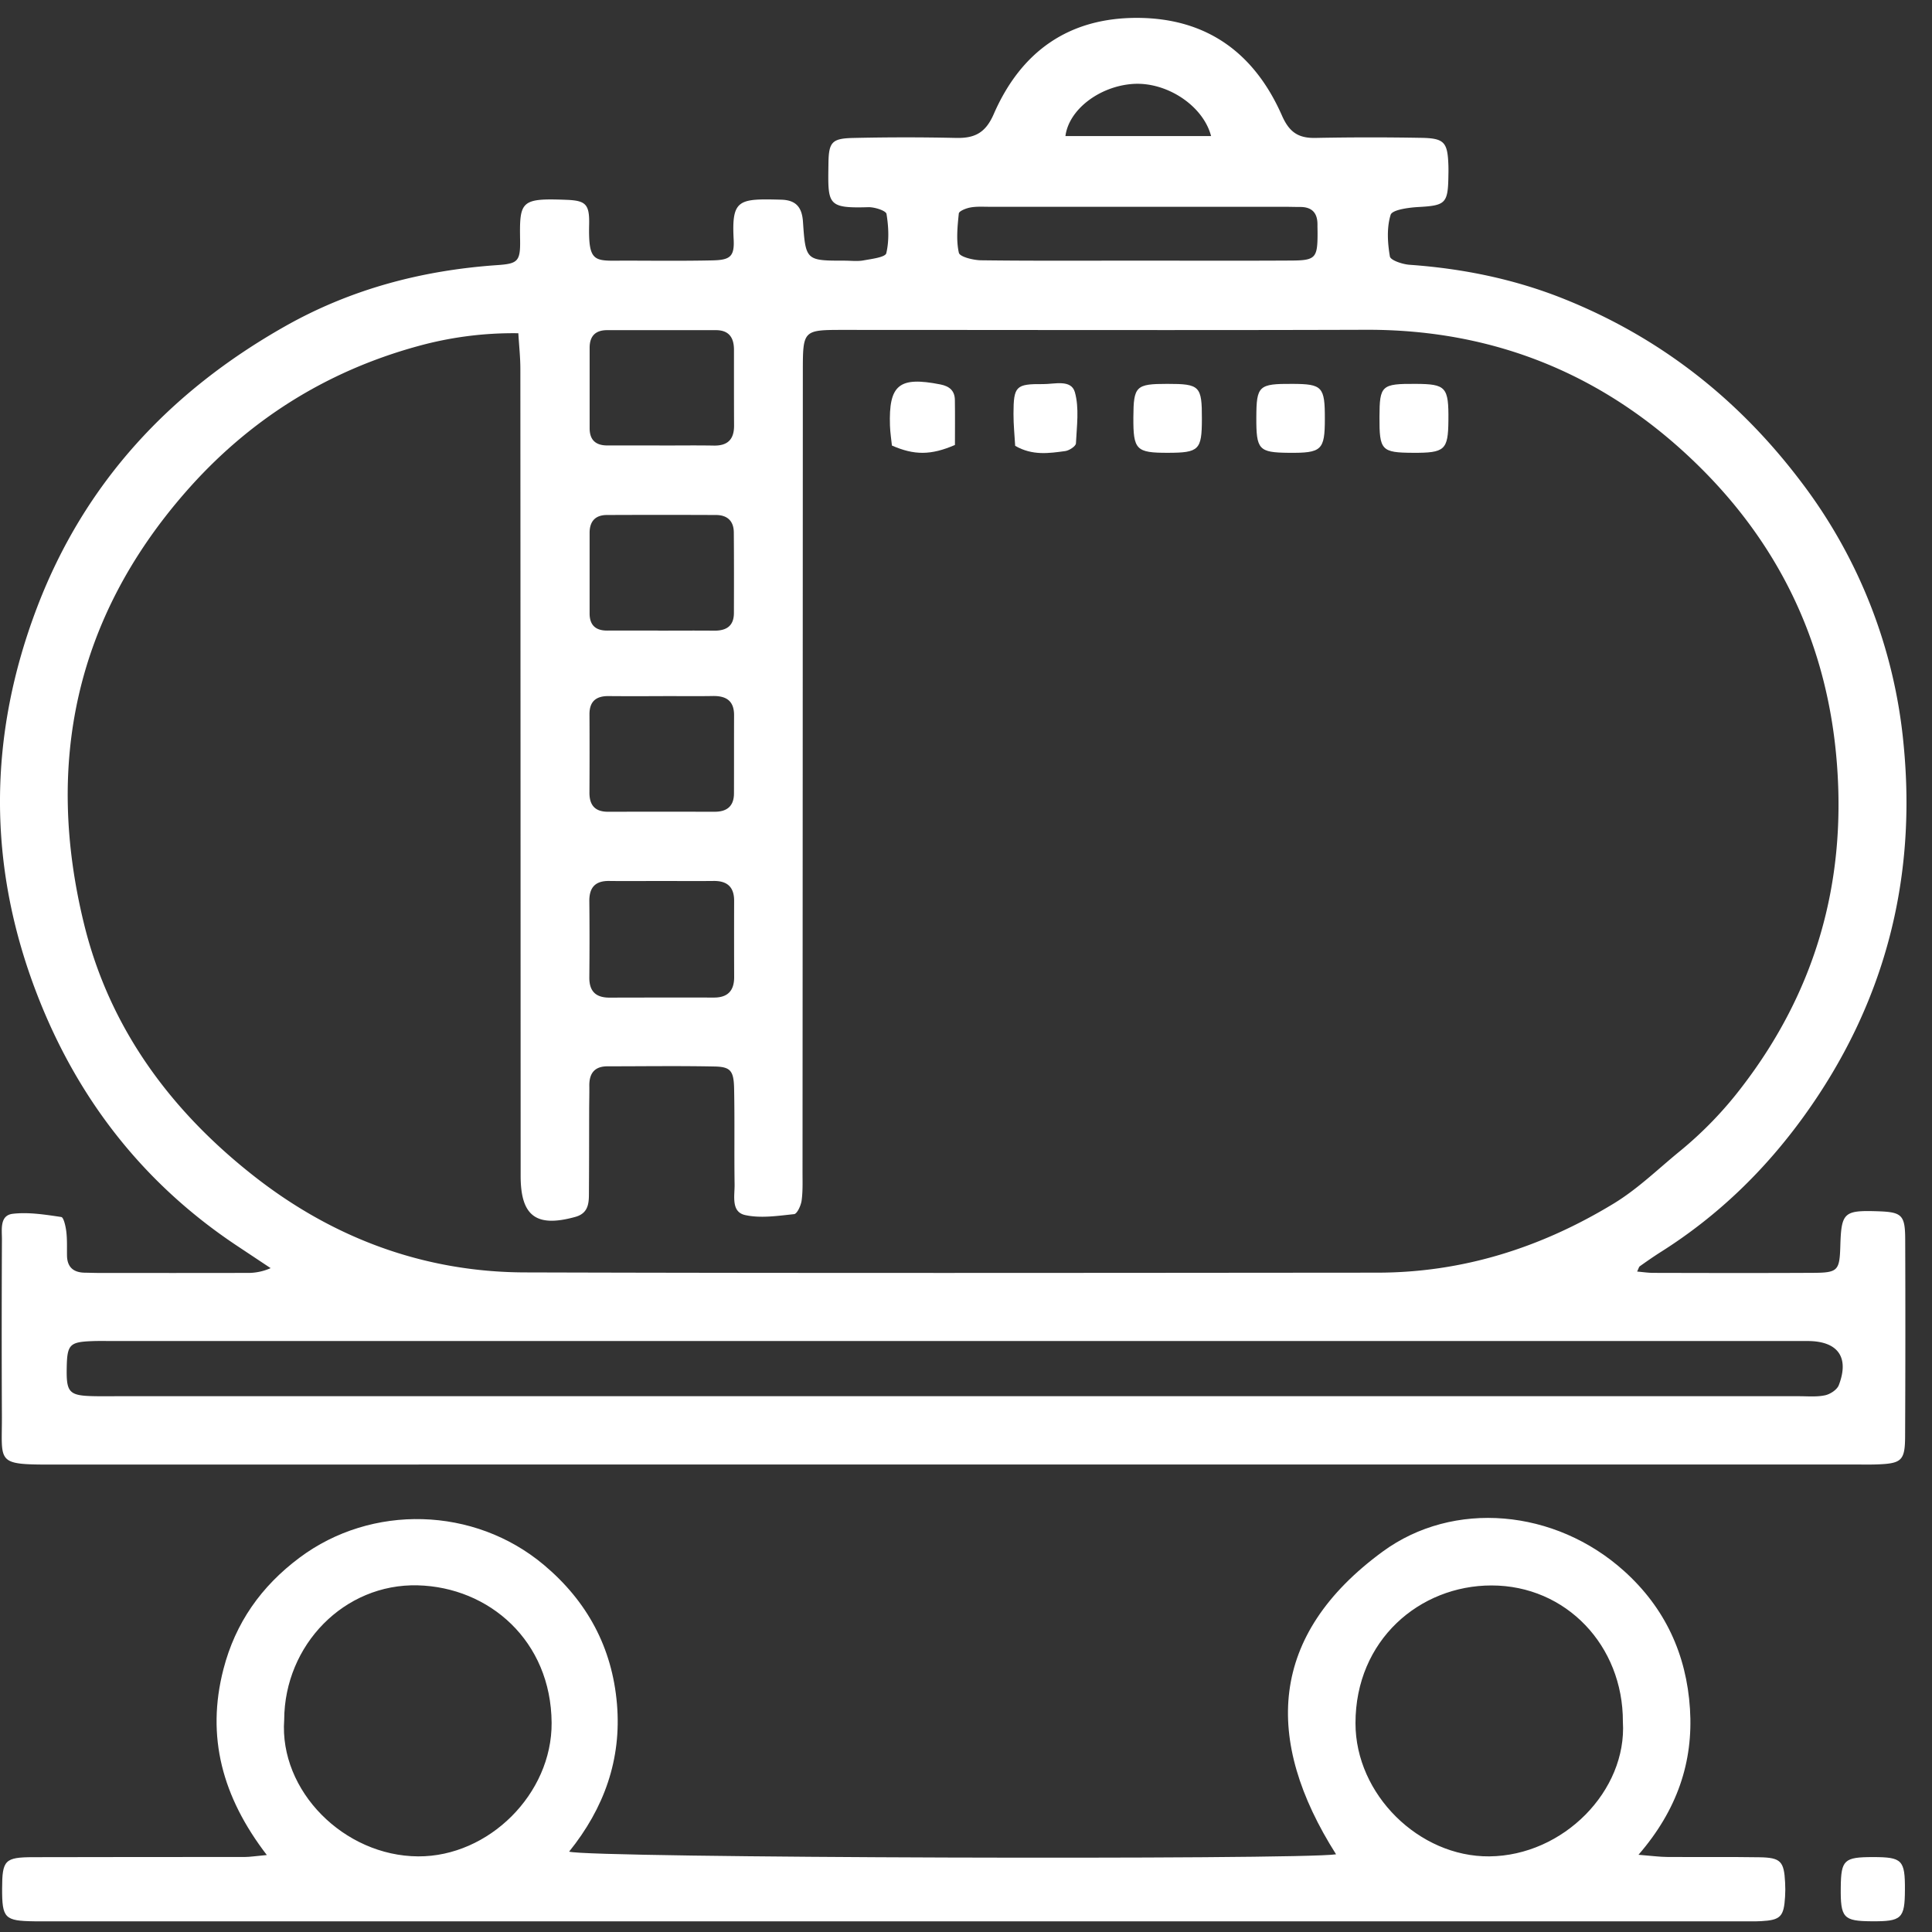 <svg xmlns="http://www.w3.org/2000/svg" width="62" height="62" viewBox="0 0 62 62"><rect x="0" y="0" width="62" height="62" fill="#333333" stroke="none"/><defs><linearGradient id="a" x2="61.18" y1="23.79" y2="23.79" gradientUnits="userSpaceOnUse"><stop offset="0" stop-color="#fff"/><stop offset="1" stop-color="#fff"/></linearGradient><linearGradient id="b" x1=".07" x2="57.29" y1="55.18" y2="55.18" gradientUnits="userSpaceOnUse"><stop offset="0" stop-color="#fff"/><stop offset="1" stop-color="#fff"/></linearGradient><linearGradient id="c" x1="59.07" x2="61.13" y1="60.62" y2="60.62" gradientUnits="userSpaceOnUse"><stop offset="0" stop-color="#fff"/><stop offset="1" stop-color="#fff"/></linearGradient><linearGradient id="d" x1="36.37" x2="38.57" y1="13.42" y2="13.42" gradientUnits="userSpaceOnUse"><stop offset="0" stop-color="#fff"/><stop offset="1" stop-color="#fff"/></linearGradient><linearGradient id="e" x1="40.32" x2="42.52" y1="13.42" y2="13.42" gradientUnits="userSpaceOnUse"><stop offset="0" stop-color="#fff"/><stop offset="1" stop-color="#fff"/></linearGradient><linearGradient id="f" x1="44.27" x2="46.48" y1="13.42" y2="13.42" gradientUnits="userSpaceOnUse"><stop offset="0" stop-color="#fff"/><stop offset="1" stop-color="#fff"/></linearGradient><linearGradient id="g" x1="28.56" x2="30.65" y1="13.38" y2="13.38" gradientUnits="userSpaceOnUse"><stop offset="0" stop-color="#fff"/><stop offset="1" stop-color="#fff"/></linearGradient><linearGradient id="h" x1="32.52" x2="34.58" y1="13.41" y2="13.41" gradientUnits="userSpaceOnUse"><stop offset="0" stop-color="#fff"/><stop offset="1" stop-color="#fff"/></linearGradient></defs><path fill="url(#a)" d="M34.191 4.366c.11-.855 1.097-1.597 2.16-1.672 1.082-.076 2.257.69 2.514 1.672zM21.225 28.272c.56 0 1.118.005 1.677-.001.44-.005.66.199.657.643-.002.813-.002 1.626.001 2.439.002.436-.203.66-.647.66a807.96 807.96 0 0 0-3.353.002c-.44.001-.652-.203-.648-.65.008-.813.009-1.626 0-2.44-.005-.44.186-.66.637-.654.558.007 1.118.001 1.676.001zm.056-5.934c.532 0 1.065.007 1.597-.002.425-.007.68.154.679.613-.003.837 0 1.673-.003 2.51 0 .411-.225.592-.623.591-1.14-.002-2.281-.002-3.422 0-.414 0-.595-.21-.593-.615.005-.836.005-1.673.001-2.509-.002-.419.213-.592.615-.588.583.006 1.166.002 1.749.002zm-.119-2.102c-.558 0-1.115-.002-1.673 0-.372.002-.568-.172-.568-.55V17.1c0-.37.183-.572.555-.573 1.166-.005 2.332-.005 3.498 0 .365 0 .572.191.575.56.007.862.006 1.724.003 2.586-.001.424-.25.57-.641.566-.583-.006-1.166-.001-1.749-.001v-.002zm-1.673-5.941c-.37 0-.567-.174-.567-.552V11.16c0-.372.184-.564.558-.565h3.494c.421 0 .58.241.58.632 0 .81-.001 1.62.003 2.43.002.442-.204.65-.649.642-.583-.01-1.165-.002-1.748-.002v-.003h-1.67zm16.948-5.931c-1.65 0-3.3.01-4.95-.011-.251-.003-.687-.11-.716-.241-.09-.402-.045-.84-.002-1.26.008-.08.236-.17.374-.194.197-.036.405-.022.607-.022h9.444c.177 0 .355.006.533.006.38 0 .555.196.552.568-.001.102.004.204.003.305-.002.756-.071.841-.819.846-1.675.01-3.35.003-5.026.003zm-5.833 36.442H3.778c-.228 0-.457.002-.685 0-.887-.012-.97-.095-.951-.952.015-.697.1-.788.791-.815.228-.01.457-.004.686-.004h54.413c.951.01 1.319.523.978 1.414-.056.148-.274.291-.44.327-.269.058-.556.03-.836.03h-27.13zm-13.97-34.112c.024.407.065.776.065 1.146.005 8.433.006 16.867.009 25.3v.61c.004 1.28.506 1.647 1.753 1.302.385-.106.436-.384.438-.701.007-.915.006-1.83.008-2.744.001-.254.008-.508.005-.762-.005-.398.165-.626.584-.626 1.143 0 2.286-.017 3.43.006.523.01.623.137.633.732.02 1.016 0 2.033.015 3.048.006.365-.122.887.34.988.5.11 1.049.024 1.57-.03.097-.01.216-.271.24-.429.042-.299.03-.607.03-.912.005-8.56.007-17.12.01-25.681.001-1.352.002-1.354 1.316-1.354 5.588 0 11.177.014 16.765-.004 4.214-.013 7.806 1.513 10.755 4.456 2.605 2.599 4.069 5.78 4.35 9.488.294 3.84-.703 7.293-3.04 10.34a12.294 12.294 0 0 1-1.994 2.07c-.703.572-1.35 1.212-2.135 1.689-2.33 1.415-4.842 2.213-7.579 2.215-9.12.007-18.238.019-27.358-.008-3.234-.01-6.148-1.098-8.676-3.077-2.679-2.097-4.65-4.749-5.471-8.105-1.263-5.156-.268-9.827 3.26-13.861 2.004-2.293 4.49-3.867 7.44-4.678a11.485 11.485 0 0 1 3.238-.418zm35.903 30.112c.046-.092.056-.15.09-.173.228-.162.458-.322.694-.471 1.802-1.142 3.304-2.595 4.555-4.323 2.588-3.577 3.639-7.579 3.213-11.942a16.433 16.433 0 0 0-3.321-8.476c-1.998-2.631-4.503-4.595-7.572-5.826-1.592-.639-3.253-.977-4.963-1.098-.225-.016-.61-.144-.63-.268-.075-.438-.104-.922.024-1.335.049-.16.559-.23.864-.249.906-.05.978-.106.99-1.031a5.76 5.76 0 0 0 0-.305c-.026-.757-.133-.876-.904-.886a90.363 90.363 0 0 0-3.354.003c-.558.013-.848-.183-1.083-.716-.876-1.99-2.387-3.12-4.616-3.136-2.234-.015-3.764 1.09-4.635 3.09-.264.604-.613.777-1.215.762a73.353 73.353 0 0 0-3.278.001c-.694.014-.8.126-.81.809-.018 1.327-.056 1.452 1.282 1.413.201-.005.564.112.581.217.068.413.088.858-.007 1.26-.032.13-.47.183-.728.23-.196.037-.405.009-.608.009-1.239 0-1.253 0-1.338-1.253-.033-.474-.235-.692-.701-.704-1.362-.035-1.592-.018-1.523 1.276.029.552-.118.66-.682.672-.916.02-1.83.01-2.745.008-1.03-.003-1.239.125-1.211-1.157.015-.657-.109-.772-.74-.795-1.46-.055-1.497.04-1.475 1.312.01.671-.087.739-.738.784-2.414.167-4.7.77-6.818 1.97-3.685 2.087-6.416 5.014-7.94 9-1.582 4.139-1.603 8.297-.007 12.427 1.297 3.359 3.423 6.09 6.444 8.091l1.053.7a1.78 1.78 0 0 1-.779.153c-1.55.004-3.1.002-4.65.002-.177 0-.355-.006-.533-.009-.367-.005-.569-.178-.573-.557-.003-.254.008-.51-.022-.76-.02-.169-.085-.46-.162-.47-.515-.076-1.046-.162-1.556-.103-.424.05-.347.503-.348.82-.008 1.881-.01 3.761-.001 5.642C.069 46.939-.153 47 1.637 47c19.311-.003 38.622-.002 57.933-.002.228 0 .458.005.686-.004.77-.03.878-.126.881-.901.01-2.109.011-4.218.003-6.326-.003-.78-.11-.871-.882-.896-1.088-.035-1.168.039-1.2 1.116-.024.794-.076.857-.891.86-1.702.009-3.405.005-5.107.001-.168 0-.335-.026-.523-.042z"/><path fill="url(#b)" d="M52.08 55.252c.137 2.216-1.912 4.3-4.286 4.321-2.252.02-4.296-1.985-4.295-4.274 0-2.665 2.058-4.42 4.364-4.42 2.397-.001 4.225 1.934 4.217 4.373zM9.12 55.19c.01-2.407 1.931-4.373 4.282-4.315 2.294.058 4.283 1.78 4.3 4.413.015 2.28-2.02 4.297-4.283 4.285-2.38-.012-4.462-2.102-4.299-4.383zm-.557 4.34c-.363.033-.537.062-.71.063-2.262.003-4.523-.002-6.785.006-.915.002-.997.095-1 1.006-.002.955.08 1.039 1.035 1.052.127.002.254 0 .382 0h54.422c.203 0 .406.006.61-.005.623-.034.73-.144.768-.784.01-.153.01-.305.001-.458-.034-.677-.141-.797-.82-.808-.99-.016-1.982-.002-2.973-.01-.239-.002-.478-.035-.912-.07 1.245-1.438 1.762-2.983 1.652-4.687-.112-1.737-.795-3.233-2.115-4.42-2.212-1.991-5.474-2.287-7.747-.622-3.658 2.68-3.83 6.035-1.495 9.714-1.151.184-24.009.12-24.612-.086 1.122-1.392 1.686-2.959 1.535-4.739-.154-1.815-.957-3.297-2.346-4.463-2.234-1.876-5.53-1.96-7.842-.23-1.228.917-2.056 2.09-2.44 3.575-.561 2.168-.037 4.106 1.392 5.966z"/><path fill="url(#c)" d="M61.131 60.648c-.004.922-.103 1.015-1.07 1.008-.907-.007-1-.108-.989-1.09.01-.879.106-.97 1.034-.97.939 0 1.03.094 1.025 1.052z"/><path fill="url(#d)" d="M38.57 13.449c-.002.99-.091 1.08-1.089 1.082-1.023.002-1.116-.094-1.11-1.14.005-1 .08-1.072 1.092-1.072 1.043 0 1.11.068 1.107 1.13z"/><path fill="url(#e)" d="M41.476 12.319c.961.004 1.042.092 1.04 1.124-.001 1.005-.1 1.098-1.163 1.088-.96-.01-1.04-.1-1.036-1.135.004-1.018.074-1.083 1.16-1.077z"/><path fill="url(#f)" d="M44.269 13.375c.004-1.007.064-1.062 1.163-1.056.975.005 1.06.1 1.049 1.182-.01.941-.113 1.035-1.137 1.03-1.014-.006-1.08-.078-1.075-1.157z"/><path fill="url(#g)" d="M30.645 14.28c-.773.333-1.304.332-2.022.018-.02-.193-.055-.414-.063-.636-.043-1.318.293-1.586 1.619-1.325.291.058.459.2.464.497.008.497.002.995.002 1.445z"/><path fill="url(#h)" d="M32.578 14.307c-.018-.327-.055-.676-.054-1.025.003-.888.071-.964.95-.956.36.004.9-.162 1.02.26.144.513.06 1.094.034 1.643-.004.09-.213.228-.34.246-.523.071-1.056.153-1.61-.168z"/></svg>